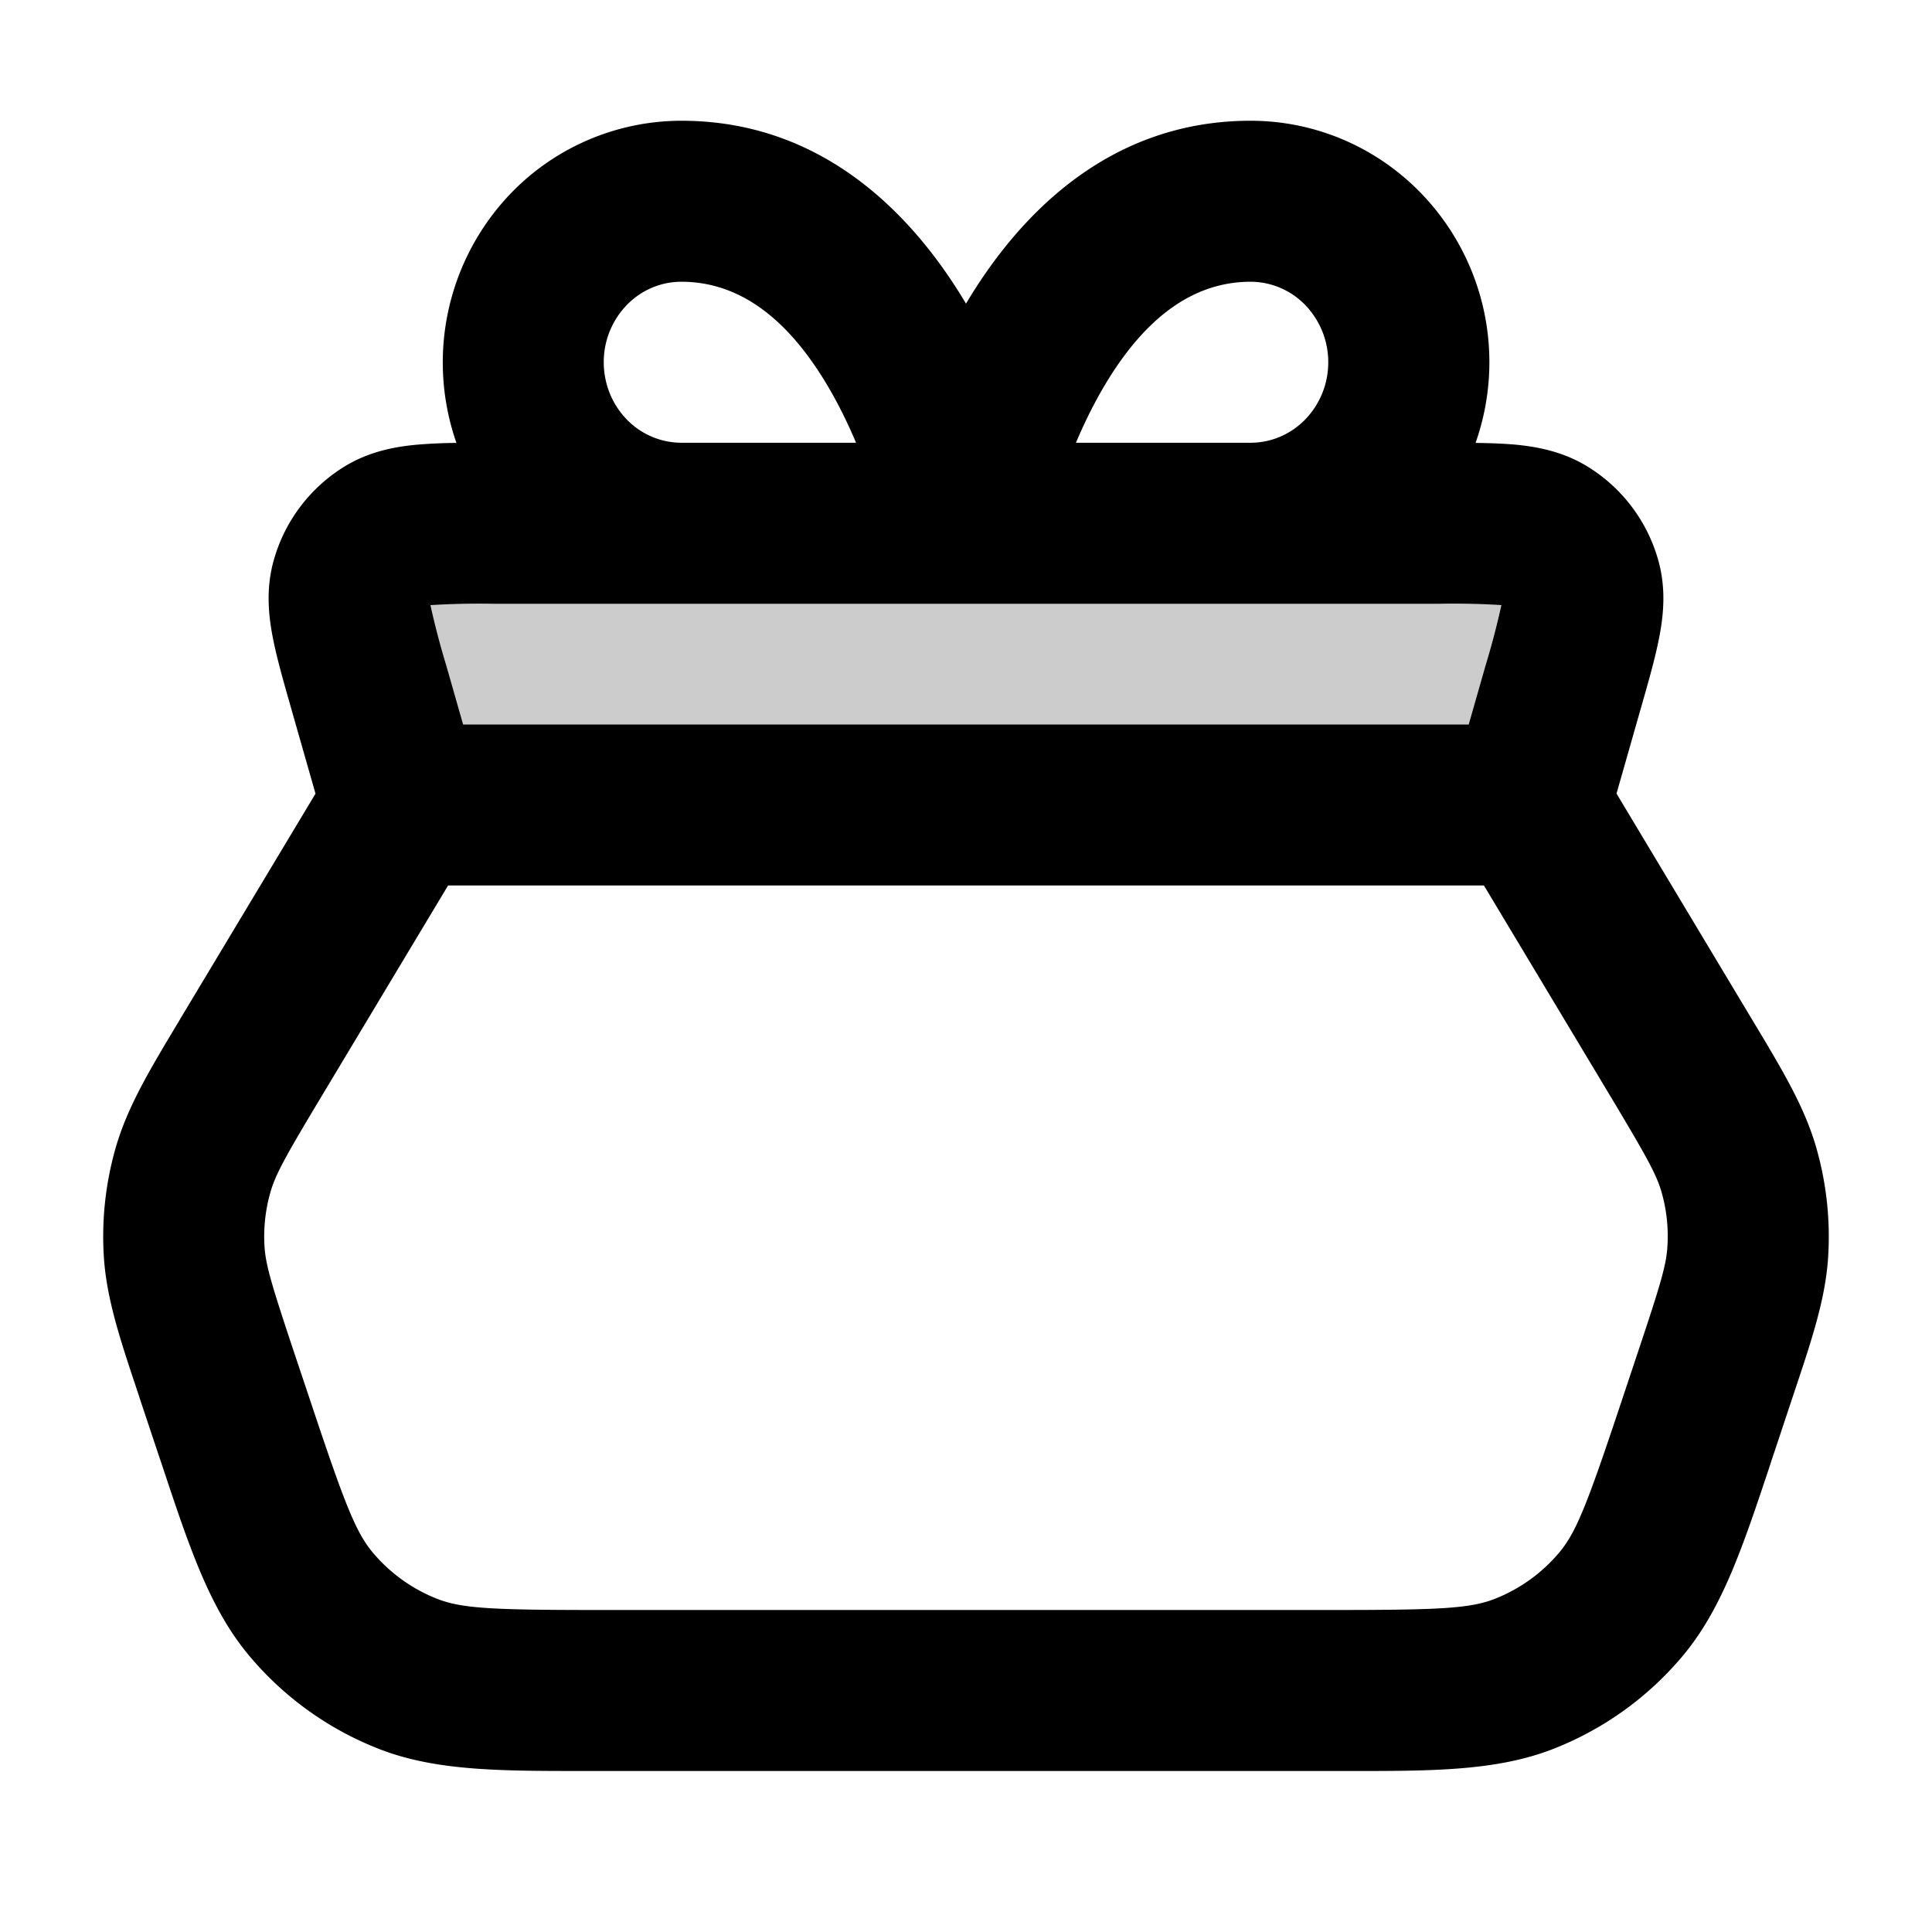 <svg xmlns="http://www.w3.org/2000/svg" width="24" height="24" viewBox="0 0 24 24">
  <path d="m19 10 .417-1.46c.198-.693.297-1.039.22-1.313a1 1 0 0 0-.436-.577c-.242-.15-.602-.15-1.322-.15H6.12c-.72 0-1.08 0-1.322.15a1 1 0 0 0-.435.577c-.078.274.02.62.219 1.313L5 10h14Z" opacity=".2"/>
  <path fill-rule="evenodd" d="M8.464 3.5c-.25 0-.493.1-.675.286A1.019 1.019 0 0 0 7.5 4.5c0 .271.106.527.289.714a.947.947 0 0 0 .674.286h2.171a6.057 6.057 0 0 0-.25-.525c-.486-.9-1.11-1.475-1.92-1.475Zm4.902 2h2.17c.25 0 .493-.101.675-.286A1.02 1.02 0 0 0 16.5 4.5a1.02 1.02 0 0 0-.289-.714.947.947 0 0 0-.675-.286c-.81 0-1.434.576-1.92 1.475a6.117 6.117 0 0 0-.25.525Zm2.17 2H6.12a9.82 9.82 0 0 0-.773.017 9.815 9.815 0 0 0 .196.748l.21.735h12.492l.21-.735a9.788 9.788 0 0 0 .196-.748l-.022-.002a9.823 9.823 0 0 0-.751-.015h-2.343Zm2.898 3.5H5.566l-1.573 2.621c-.445.742-.568.963-.632 1.183a2 2 0 0 0-.075.682c.015.23.087.471.36 1.292l.209.624c.42 1.26.56 1.625.773 1.881a2 2 0 0 0 .802.578c.31.122.7.139 2.03.139h9.08c1.33 0 1.72-.017 2.03-.139a2 2 0 0 0 .802-.578c.214-.256.353-.62.773-1.881l.208-.624c.274-.82.346-1.062.36-1.292a1.99 1.99 0 0 0-.074-.682c-.064-.22-.187-.44-.632-1.183L18.434 11ZM3.919 9.858l-.298-1.044-.01-.036c-.09-.315-.175-.612-.223-.863-.052-.268-.088-.604.014-.96a2 2 0 0 1 .87-1.155c.316-.196.648-.253.92-.277a6.54 6.54 0 0 1 .478-.021 3.032 3.032 0 0 1 .692-3.117A2.947 2.947 0 0 1 8.464 1.5c1.795 0 2.909 1.218 3.536 2.272.627-1.054 1.741-2.272 3.536-2.272.792 0 1.548.32 2.102.885a3.018 3.018 0 0 1 .692 3.117c.172.002.334.008.478.02.272.025.604.082.92.278a2 2 0 0 1 .87 1.154c.102.357.066.693.014.96-.048.252-.133.55-.223.864l-.308 1.08 1.64 2.734.059.098c.361.601.634 1.056.78 1.558.128.443.179.905.15 1.365-.033.521-.201 1.024-.424 1.69l-.036.108-.207.623c-.02.057-.038.114-.056.17-.338 1.014-.592 1.777-1.08 2.362a4 4 0 0 1-1.605 1.157c-.71.279-1.514.278-2.584.277H7.282c-1.07 0-1.874.002-2.584-.278a4 4 0 0 1-1.604-1.156c-.49-.585-.743-1.348-1.08-2.363a218.86 218.86 0 0 0-.057-.169l-.208-.623-.035-.108c-.223-.666-.39-1.169-.424-1.69a4 4 0 0 1 .15-1.365c.146-.502.419-.957.78-1.558l.058-.098L3.92 9.858Z" clip-rule="evenodd"/>
</svg>
